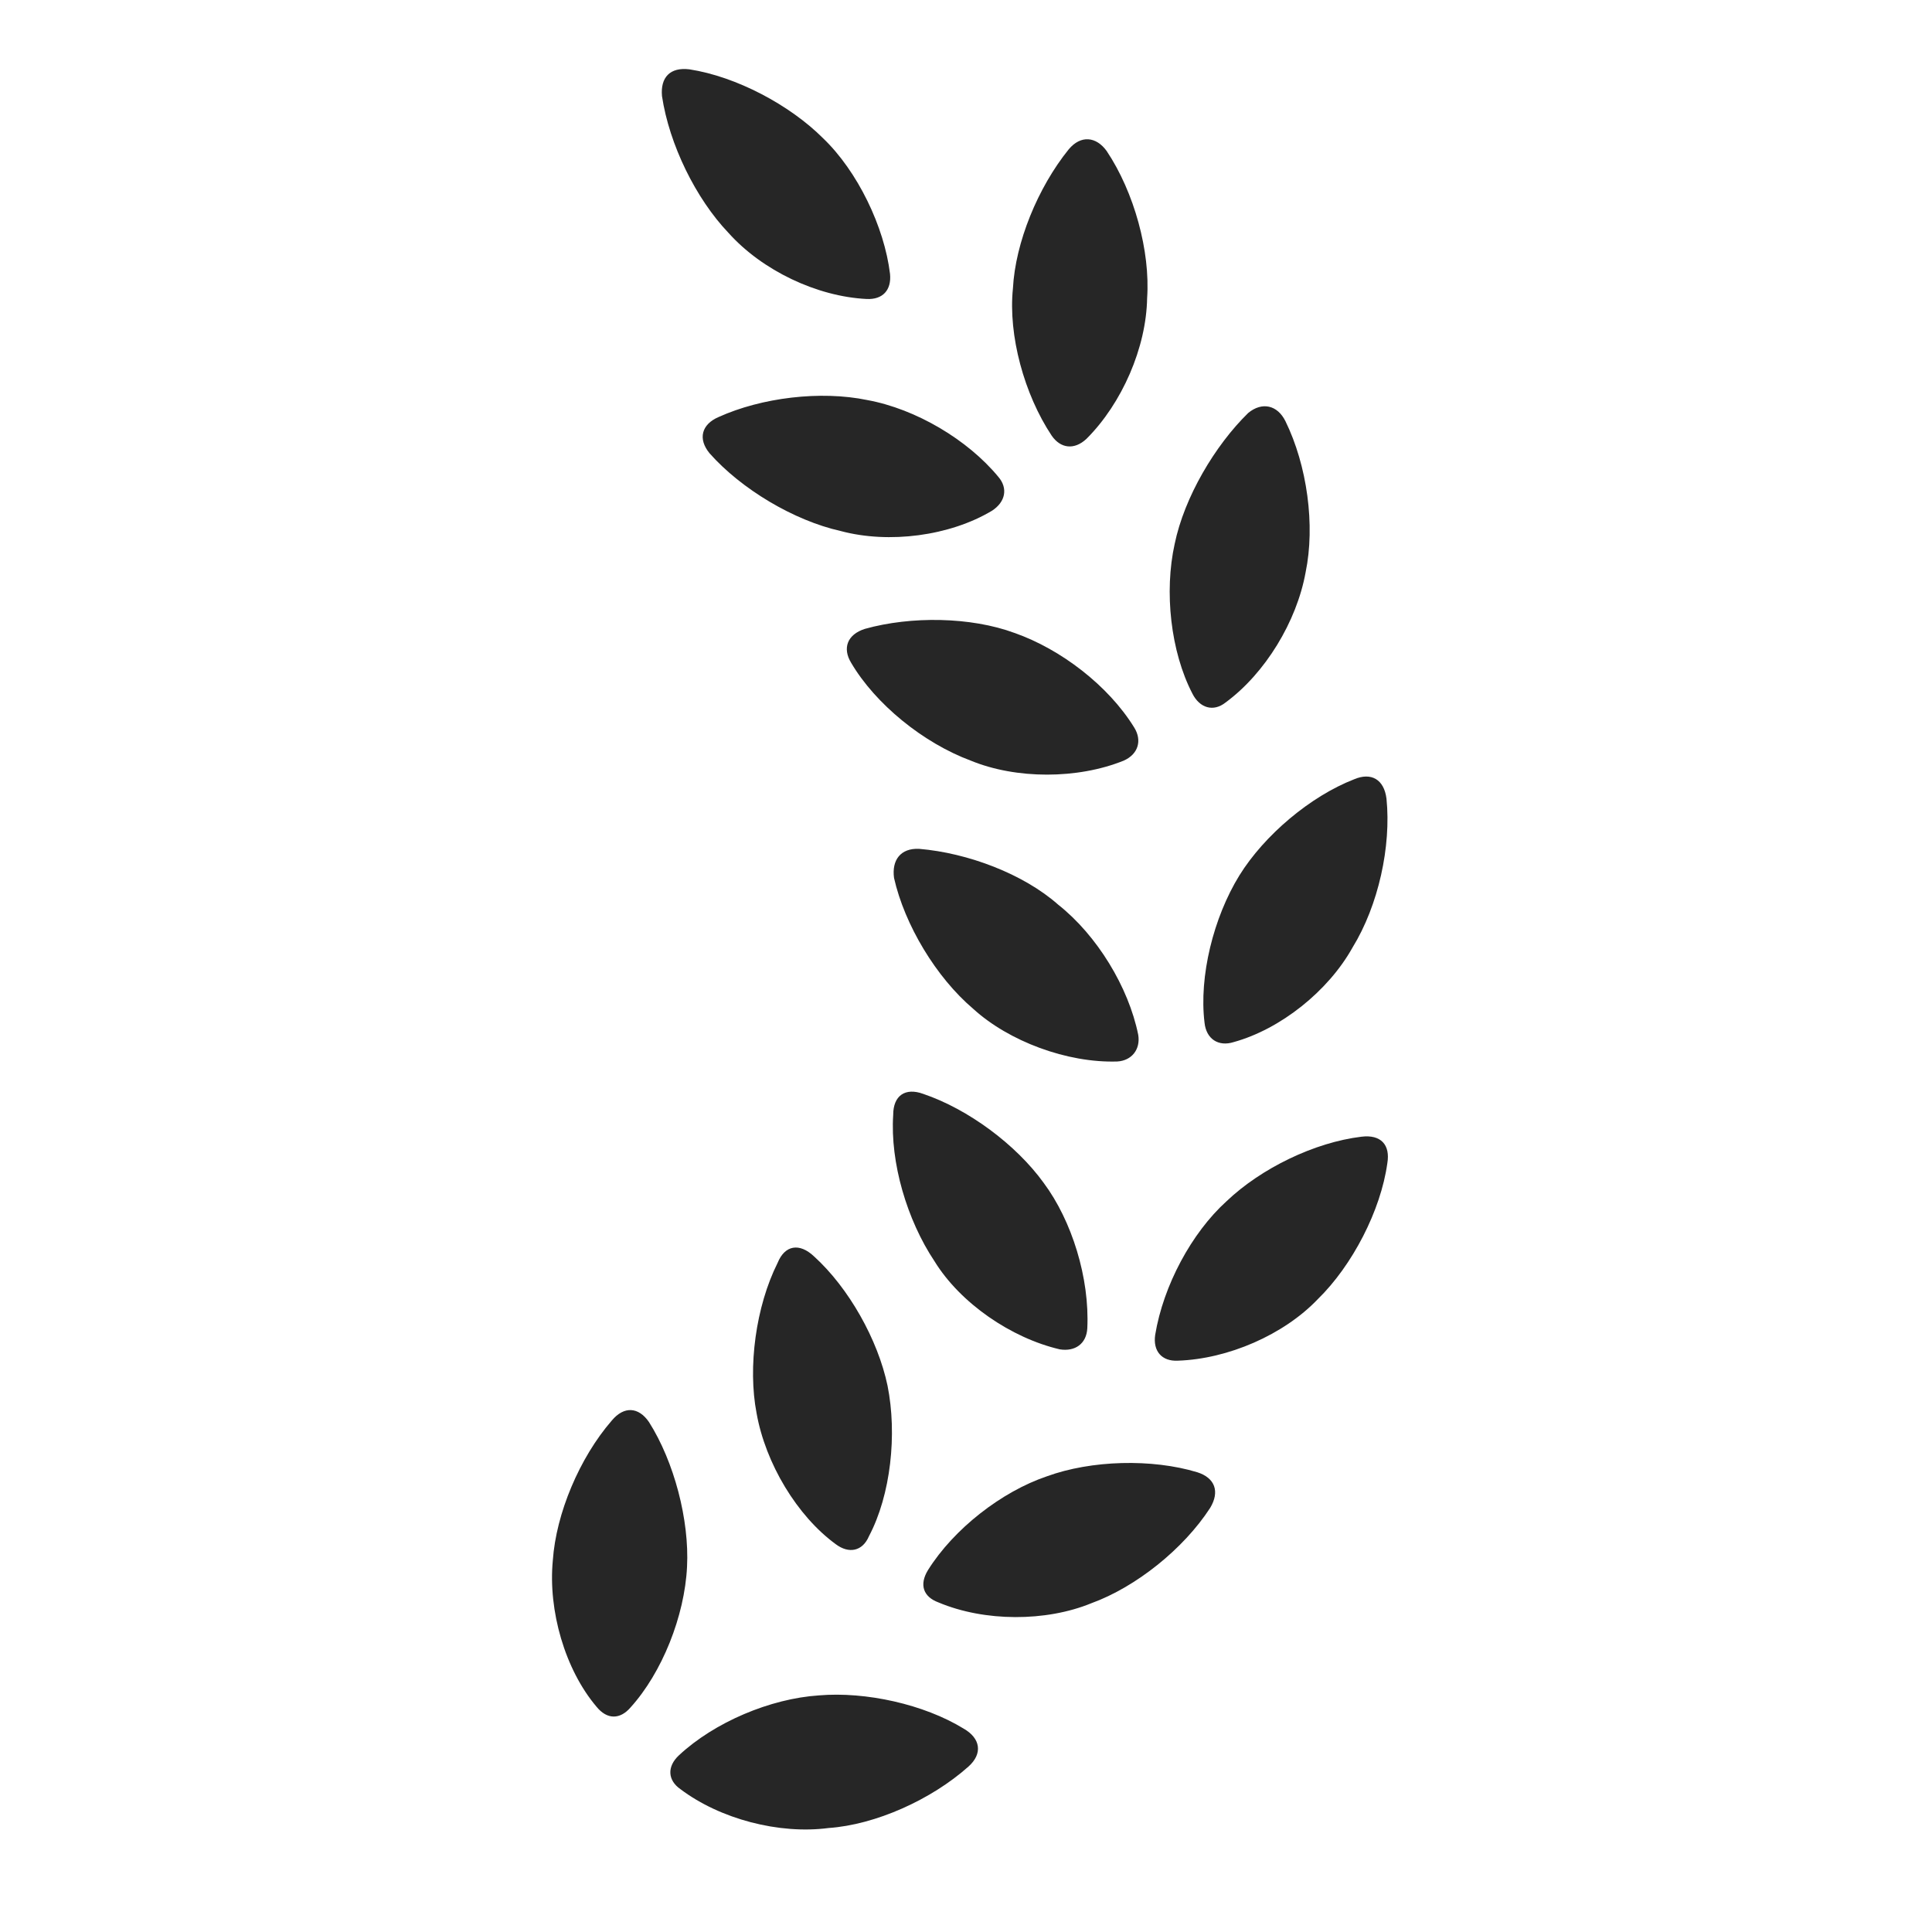 <svg width="28" height="28" viewBox="0 0 28 28" fill="none" xmlns="http://www.w3.org/2000/svg">
<path d="M11.867 24.571C11.164 24.618 10.356 24.958 9.84 25.439C9.664 25.603 9.676 25.802 9.863 25.931C10.438 26.364 11.293 26.587 12.008 26.493C12.688 26.446 13.496 26.083 14.035 25.603C14.246 25.415 14.211 25.192 13.965 25.052C13.391 24.7 12.547 24.513 11.867 24.571ZM9.406 20.61C9.254 20.388 9.043 20.376 8.867 20.587C8.399 21.126 8.059 21.935 8.012 22.614C7.942 23.341 8.188 24.196 8.645 24.735C8.797 24.923 8.985 24.923 9.137 24.747C9.594 24.243 9.922 23.423 9.957 22.708C9.992 22.028 9.77 21.185 9.406 20.61ZM15.172 21.396C14.516 21.618 13.824 22.157 13.449 22.755C13.32 22.966 13.379 23.142 13.602 23.224C14.27 23.505 15.16 23.505 15.817 23.235C16.461 23.001 17.152 22.45 17.539 21.853C17.68 21.618 17.61 21.419 17.352 21.337C16.695 21.138 15.817 21.161 15.172 21.396ZM11.797 18.208C11.586 18.009 11.375 18.044 11.27 18.302C10.953 18.935 10.836 19.814 10.965 20.482C11.094 21.208 11.551 21.97 12.113 22.38C12.301 22.521 12.5 22.485 12.594 22.263C12.91 21.665 13.004 20.786 12.863 20.083C12.723 19.415 12.301 18.665 11.797 18.208ZM20.106 16.86C20.152 16.591 20.012 16.439 19.731 16.474C19.051 16.556 18.277 16.931 17.774 17.411C17.27 17.868 16.86 18.63 16.742 19.345C16.707 19.579 16.836 19.732 17.07 19.72C17.797 19.696 18.606 19.345 19.098 18.829C19.602 18.337 20.012 17.54 20.106 16.86ZM13.379 15.853C13.121 15.759 12.945 15.876 12.945 16.157C12.899 16.849 13.145 17.681 13.543 18.278C13.918 18.888 14.656 19.392 15.36 19.556C15.582 19.591 15.746 19.474 15.758 19.251C15.793 18.524 15.535 17.692 15.125 17.142C14.727 16.591 14.035 16.075 13.379 15.853ZM15.336 13.111C14.832 12.665 14.024 12.361 13.32 12.302C13.051 12.29 12.922 12.466 12.957 12.724C13.11 13.403 13.567 14.165 14.106 14.622C14.621 15.091 15.465 15.407 16.192 15.384C16.402 15.372 16.531 15.208 16.496 14.997C16.356 14.306 15.899 13.556 15.336 13.111ZM20.094 11.575C20.059 11.294 19.871 11.189 19.625 11.294C18.992 11.54 18.324 12.103 17.961 12.689C17.586 13.298 17.375 14.153 17.457 14.821C17.481 15.056 17.656 15.173 17.879 15.103C18.559 14.915 19.25 14.364 19.602 13.732C19.977 13.122 20.164 12.267 20.094 11.575ZM14.703 9.173C14.07 8.939 13.203 8.927 12.535 9.114C12.277 9.196 12.207 9.396 12.336 9.607C12.688 10.204 13.379 10.767 14.07 11.024C14.727 11.294 15.617 11.294 16.285 11.024C16.496 10.931 16.555 10.732 16.438 10.544C16.063 9.935 15.371 9.407 14.703 9.173ZM18.629 6.103C18.512 5.868 18.289 5.821 18.09 5.985C17.61 6.454 17.164 7.204 17.024 7.884C16.871 8.575 16.965 9.443 17.281 10.052C17.387 10.263 17.586 10.321 17.762 10.181C18.336 9.759 18.793 9.009 18.922 8.294C19.063 7.614 18.945 6.747 18.629 6.103ZM12.57 5.798C11.891 5.657 11.035 5.763 10.414 6.044C10.168 6.15 10.11 6.36 10.285 6.571C10.742 7.087 11.504 7.544 12.184 7.696C12.887 7.884 13.766 7.767 14.375 7.403C14.574 7.275 14.61 7.075 14.469 6.911C14.024 6.372 13.274 5.927 12.57 5.798ZM16.039 2.189C15.887 1.978 15.664 1.954 15.488 2.165C15.043 2.716 14.715 3.513 14.68 4.181C14.61 4.86 14.844 5.716 15.242 6.314C15.371 6.501 15.57 6.525 15.746 6.36C16.262 5.845 16.613 5.036 16.625 4.321C16.672 3.642 16.438 2.786 16.039 2.189ZM9.992 1.005C9.711 0.97 9.57 1.122 9.594 1.392C9.699 2.095 10.086 2.88 10.555 3.372C11.047 3.923 11.844 4.298 12.559 4.333C12.793 4.345 12.922 4.204 12.899 3.97C12.817 3.29 12.43 2.482 11.926 2.001C11.445 1.521 10.672 1.11 9.992 1.005Z" fill="black" fill-opacity="0.85"/>
</svg>
